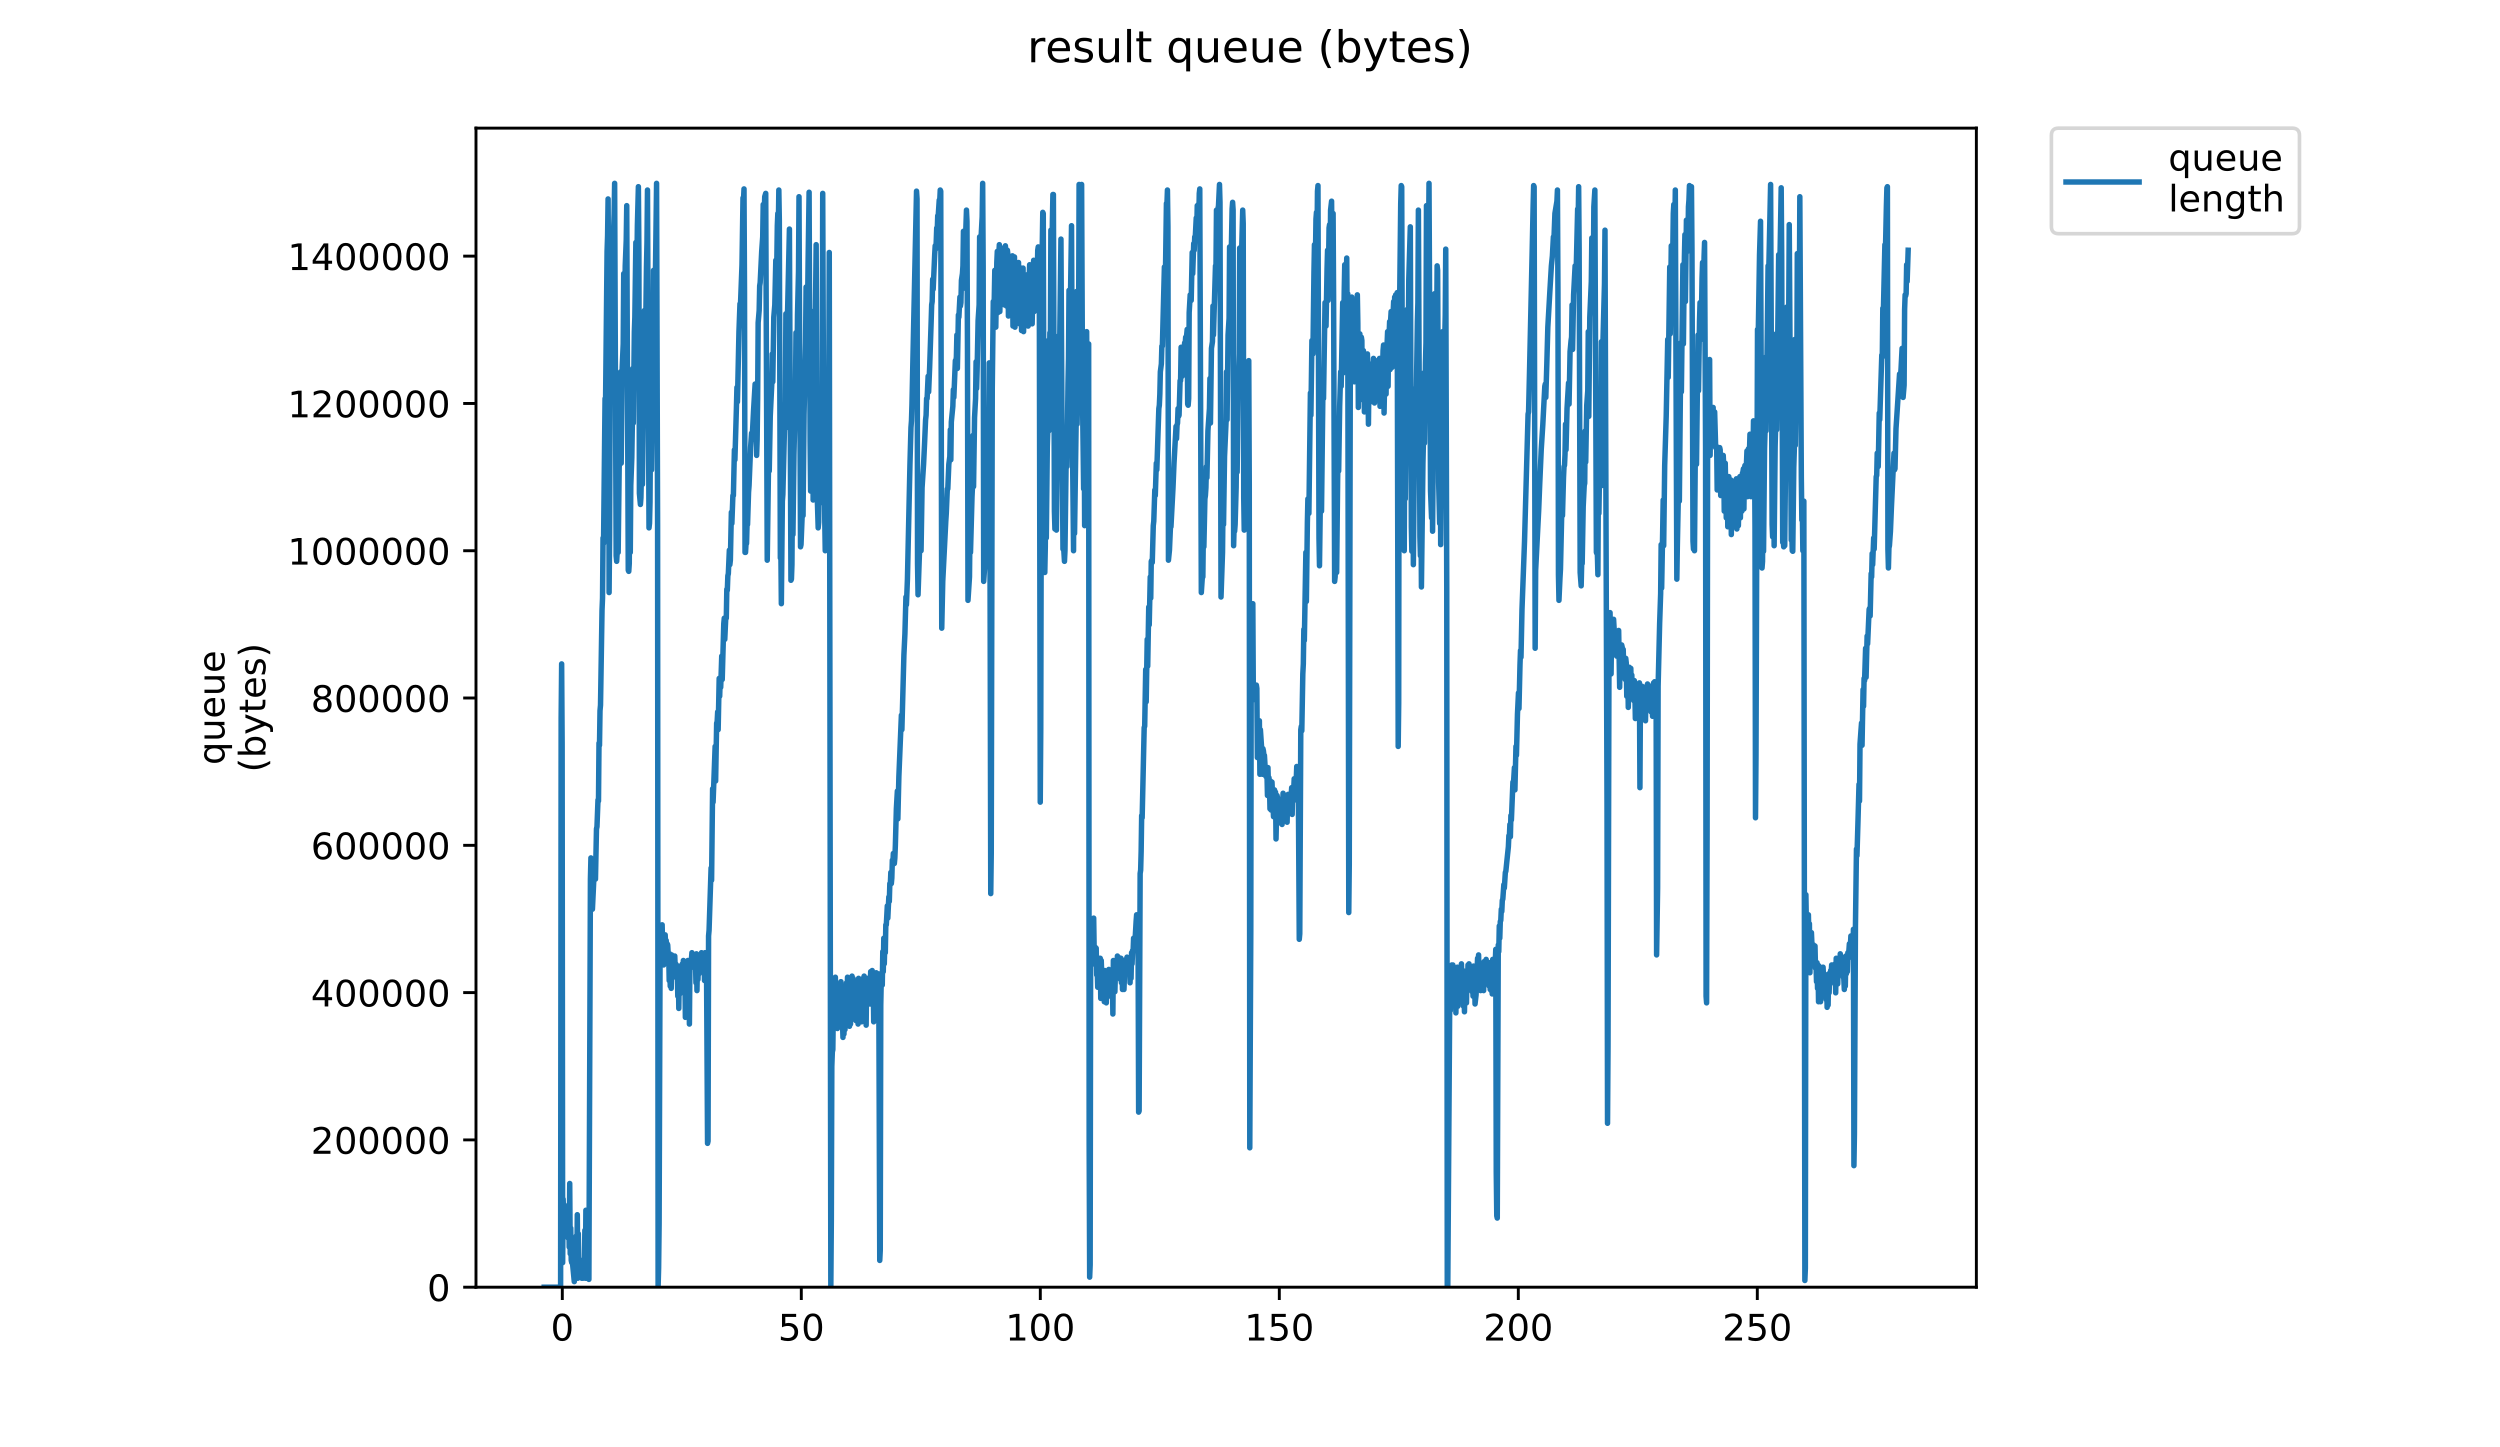 <?xml version="1.0" encoding="utf-8" standalone="no"?>
<!DOCTYPE svg PUBLIC "-//W3C//DTD SVG 1.1//EN"
  "http://www.w3.org/Graphics/SVG/1.1/DTD/svg11.dtd">
<!-- Created with matplotlib (https://matplotlib.org/) -->
<svg height="396pt" version="1.1" viewBox="0 0 684 396" width="684pt" xmlns="http://www.w3.org/2000/svg" xmlns:xlink="http://www.w3.org/1999/xlink">
 <defs>
  <style type="text/css">
*{stroke-linecap:butt;stroke-linejoin:round;}
  </style>
 </defs>
 <g id="figure_1">
  <g id="patch_1">
   <path d="M 0 396 
L 684 396 
L 684 0 
L 0 0 
z
" style="fill:#ffffff;"/>
  </g>
  <g id="axes_1">
   <g id="patch_2">
    <path d="M 130.23 352.174 
L 540.734 352.174 
L 540.734 35.062 
L 130.23 35.062 
z
" style="fill:#ffffff;"/>
   </g>
   <g id="matplotlib.axis_1">
    <g id="xtick_1">
     <g id="line2d_1">
      <defs>
       <path d="M 0 0 
L 0 3.5 
" id="m0d62c752bd" style="stroke:#000000;stroke-width:0.8;"/>
      </defs>
      <g>
       <use style="stroke:#000000;stroke-width:0.8;" x="153.847" xlink:href="#m0d62c752bd" y="352.174"/>
      </g>
     </g>
     <g id="text_1">
      <!-- 0 -->
      <defs>
       <path d="M 31.781 66.406 
Q 24.172 66.406 20.328 58.906 
Q 16.5 51.422 16.5 36.375 
Q 16.5 21.391 20.328 13.891 
Q 24.172 6.391 31.781 6.391 
Q 39.453 6.391 43.281 13.891 
Q 47.125 21.391 47.125 36.375 
Q 47.125 51.422 43.281 58.906 
Q 39.453 66.406 31.781 66.406 
z
M 31.781 74.219 
Q 44.047 74.219 50.516 64.516 
Q 56.984 54.828 56.984 36.375 
Q 56.984 17.969 50.516 8.266 
Q 44.047 -1.422 31.781 -1.422 
Q 19.531 -1.422 13.062 8.266 
Q 6.594 17.969 6.594 36.375 
Q 6.594 54.828 13.062 64.516 
Q 19.531 74.219 31.781 74.219 
z
" id="DejaVuSans-48"/>
      </defs>
      <g transform="translate(150.665 366.773)scale(0.1 -0.1)">
       <use xlink:href="#DejaVuSans-48"/>
      </g>
     </g>
    </g>
    <g id="xtick_2">
     <g id="line2d_2">
      <g>
       <use style="stroke:#000000;stroke-width:0.8;" x="219.237" xlink:href="#m0d62c752bd" y="352.174"/>
      </g>
     </g>
     <g id="text_2">
      <!-- 50 -->
      <defs>
       <path d="M 10.797 72.906 
L 49.516 72.906 
L 49.516 64.594 
L 19.828 64.594 
L 19.828 46.734 
Q 21.969 47.469 24.109 47.828 
Q 26.266 48.188 28.422 48.188 
Q 40.625 48.188 47.75 41.5 
Q 54.891 34.812 54.891 23.391 
Q 54.891 11.625 47.562 5.094 
Q 40.234 -1.422 26.906 -1.422 
Q 22.312 -1.422 17.547 -0.641 
Q 12.797 0.141 7.719 1.703 
L 7.719 11.625 
Q 12.109 9.234 16.797 8.062 
Q 21.484 6.891 26.703 6.891 
Q 35.156 6.891 40.078 11.328 
Q 45.016 15.766 45.016 23.391 
Q 45.016 31 40.078 35.438 
Q 35.156 39.891 26.703 39.891 
Q 22.75 39.891 18.812 39.016 
Q 14.891 38.141 10.797 36.281 
z
" id="DejaVuSans-53"/>
      </defs>
      <g transform="translate(212.875 366.773)scale(0.1 -0.1)">
       <use xlink:href="#DejaVuSans-53"/>
       <use x="63.623" xlink:href="#DejaVuSans-48"/>
      </g>
     </g>
    </g>
    <g id="xtick_3">
     <g id="line2d_3">
      <g>
       <use style="stroke:#000000;stroke-width:0.8;" x="284.628" xlink:href="#m0d62c752bd" y="352.174"/>
      </g>
     </g>
     <g id="text_3">
      <!-- 100 -->
      <defs>
       <path d="M 12.406 8.297 
L 28.516 8.297 
L 28.516 63.922 
L 10.984 60.406 
L 10.984 69.391 
L 28.422 72.906 
L 38.281 72.906 
L 38.281 8.297 
L 54.391 8.297 
L 54.391 0 
L 12.406 0 
z
" id="DejaVuSans-49"/>
      </defs>
      <g transform="translate(275.084 366.773)scale(0.1 -0.1)">
       <use xlink:href="#DejaVuSans-49"/>
       <use x="63.623" xlink:href="#DejaVuSans-48"/>
       <use x="127.246" xlink:href="#DejaVuSans-48"/>
      </g>
     </g>
    </g>
    <g id="xtick_4">
     <g id="line2d_4">
      <g>
       <use style="stroke:#000000;stroke-width:0.8;" x="350.019" xlink:href="#m0d62c752bd" y="352.174"/>
      </g>
     </g>
     <g id="text_4">
      <!-- 150 -->
      <g transform="translate(340.475 366.773)scale(0.1 -0.1)">
       <use xlink:href="#DejaVuSans-49"/>
       <use x="63.623" xlink:href="#DejaVuSans-53"/>
       <use x="127.246" xlink:href="#DejaVuSans-48"/>
      </g>
     </g>
    </g>
    <g id="xtick_5">
     <g id="line2d_5">
      <g>
       <use style="stroke:#000000;stroke-width:0.8;" x="415.409" xlink:href="#m0d62c752bd" y="352.174"/>
      </g>
     </g>
     <g id="text_5">
      <!-- 200 -->
      <defs>
       <path d="M 19.188 8.297 
L 53.609 8.297 
L 53.609 0 
L 7.328 0 
L 7.328 8.297 
Q 12.938 14.109 22.625 23.891 
Q 32.328 33.688 34.812 36.531 
Q 39.547 41.844 41.422 45.531 
Q 43.312 49.219 43.312 52.781 
Q 43.312 58.594 39.234 62.25 
Q 35.156 65.922 28.609 65.922 
Q 23.969 65.922 18.812 64.312 
Q 13.672 62.703 7.812 59.422 
L 7.812 69.391 
Q 13.766 71.781 18.938 73 
Q 24.125 74.219 28.422 74.219 
Q 39.75 74.219 46.484 68.547 
Q 53.219 62.891 53.219 53.422 
Q 53.219 48.922 51.531 44.891 
Q 49.859 40.875 45.406 35.406 
Q 44.188 33.984 37.641 27.219 
Q 31.109 20.453 19.188 8.297 
z
" id="DejaVuSans-50"/>
      </defs>
      <g transform="translate(405.865 366.773)scale(0.1 -0.1)">
       <use xlink:href="#DejaVuSans-50"/>
       <use x="63.623" xlink:href="#DejaVuSans-48"/>
       <use x="127.246" xlink:href="#DejaVuSans-48"/>
      </g>
     </g>
    </g>
    <g id="xtick_6">
     <g id="line2d_6">
      <g>
       <use style="stroke:#000000;stroke-width:0.8;" x="480.8" xlink:href="#m0d62c752bd" y="352.174"/>
      </g>
     </g>
     <g id="text_6">
      <!-- 250 -->
      <g transform="translate(471.256 366.773)scale(0.1 -0.1)">
       <use xlink:href="#DejaVuSans-50"/>
       <use x="63.623" xlink:href="#DejaVuSans-53"/>
       <use x="127.246" xlink:href="#DejaVuSans-48"/>
      </g>
     </g>
    </g>
   </g>
   <g id="matplotlib.axis_2">
    <g id="ytick_1">
     <g id="line2d_7">
      <defs>
       <path d="M 0 0 
L -3.5 0 
" id="mf5c0eb87db" style="stroke:#000000;stroke-width:0.8;"/>
      </defs>
      <g>
       <use style="stroke:#000000;stroke-width:0.8;" x="130.23" xlink:href="#mf5c0eb87db" y="352.174"/>
      </g>
     </g>
     <g id="text_7">
      <!-- 0 -->
      <g transform="translate(116.868 355.973)scale(0.1 -0.1)">
       <use xlink:href="#DejaVuSans-48"/>
      </g>
     </g>
    </g>
    <g id="ytick_2">
     <g id="line2d_8">
      <g>
       <use style="stroke:#000000;stroke-width:0.8;" x="130.23" xlink:href="#mf5c0eb87db" y="311.875"/>
      </g>
     </g>
     <g id="text_8">
      <!-- 200000 -->
      <g transform="translate(85.055 315.675)scale(0.1 -0.1)">
       <use xlink:href="#DejaVuSans-50"/>
       <use x="63.623" xlink:href="#DejaVuSans-48"/>
       <use x="127.246" xlink:href="#DejaVuSans-48"/>
       <use x="190.869" xlink:href="#DejaVuSans-48"/>
       <use x="254.492" xlink:href="#DejaVuSans-48"/>
       <use x="318.115" xlink:href="#DejaVuSans-48"/>
      </g>
     </g>
    </g>
    <g id="ytick_3">
     <g id="line2d_9">
      <g>
       <use style="stroke:#000000;stroke-width:0.8;" x="130.23" xlink:href="#mf5c0eb87db" y="271.577"/>
      </g>
     </g>
     <g id="text_9">
      <!-- 400000 -->
      <defs>
       <path d="M 37.797 64.312 
L 12.891 25.391 
L 37.797 25.391 
z
M 35.203 72.906 
L 47.609 72.906 
L 47.609 25.391 
L 58.016 25.391 
L 58.016 17.188 
L 47.609 17.188 
L 47.609 0 
L 37.797 0 
L 37.797 17.188 
L 4.891 17.188 
L 4.891 26.703 
z
" id="DejaVuSans-52"/>
      </defs>
      <g transform="translate(85.055 275.376)scale(0.1 -0.1)">
       <use xlink:href="#DejaVuSans-52"/>
       <use x="63.623" xlink:href="#DejaVuSans-48"/>
       <use x="127.246" xlink:href="#DejaVuSans-48"/>
       <use x="190.869" xlink:href="#DejaVuSans-48"/>
       <use x="254.492" xlink:href="#DejaVuSans-48"/>
       <use x="318.115" xlink:href="#DejaVuSans-48"/>
      </g>
     </g>
    </g>
    <g id="ytick_4">
     <g id="line2d_10">
      <g>
       <use style="stroke:#000000;stroke-width:0.8;" x="130.23" xlink:href="#mf5c0eb87db" y="231.278"/>
      </g>
     </g>
     <g id="text_10">
      <!-- 600000 -->
      <defs>
       <path d="M 33.016 40.375 
Q 26.375 40.375 22.484 35.828 
Q 18.609 31.297 18.609 23.391 
Q 18.609 15.531 22.484 10.953 
Q 26.375 6.391 33.016 6.391 
Q 39.656 6.391 43.531 10.953 
Q 47.406 15.531 47.406 23.391 
Q 47.406 31.297 43.531 35.828 
Q 39.656 40.375 33.016 40.375 
z
M 52.594 71.297 
L 52.594 62.312 
Q 48.875 64.062 45.094 64.984 
Q 41.312 65.922 37.594 65.922 
Q 27.828 65.922 22.672 59.328 
Q 17.531 52.734 16.797 39.406 
Q 19.672 43.656 24.016 45.922 
Q 28.375 48.188 33.594 48.188 
Q 44.578 48.188 50.953 41.516 
Q 57.328 34.859 57.328 23.391 
Q 57.328 12.156 50.688 5.359 
Q 44.047 -1.422 33.016 -1.422 
Q 20.359 -1.422 13.672 8.266 
Q 6.984 17.969 6.984 36.375 
Q 6.984 53.656 15.188 63.938 
Q 23.391 74.219 37.203 74.219 
Q 40.922 74.219 44.703 73.484 
Q 48.484 72.75 52.594 71.297 
z
" id="DejaVuSans-54"/>
      </defs>
      <g transform="translate(85.055 235.077)scale(0.1 -0.1)">
       <use xlink:href="#DejaVuSans-54"/>
       <use x="63.623" xlink:href="#DejaVuSans-48"/>
       <use x="127.246" xlink:href="#DejaVuSans-48"/>
       <use x="190.869" xlink:href="#DejaVuSans-48"/>
       <use x="254.492" xlink:href="#DejaVuSans-48"/>
       <use x="318.115" xlink:href="#DejaVuSans-48"/>
      </g>
     </g>
    </g>
    <g id="ytick_5">
     <g id="line2d_11">
      <g>
       <use style="stroke:#000000;stroke-width:0.8;" x="130.23" xlink:href="#mf5c0eb87db" y="190.979"/>
      </g>
     </g>
     <g id="text_11">
      <!-- 800000 -->
      <defs>
       <path d="M 31.781 34.625 
Q 24.75 34.625 20.719 30.859 
Q 16.703 27.094 16.703 20.516 
Q 16.703 13.922 20.719 10.156 
Q 24.75 6.391 31.781 6.391 
Q 38.812 6.391 42.859 10.172 
Q 46.922 13.969 46.922 20.516 
Q 46.922 27.094 42.891 30.859 
Q 38.875 34.625 31.781 34.625 
z
M 21.922 38.812 
Q 15.578 40.375 12.031 44.719 
Q 8.5 49.078 8.5 55.328 
Q 8.5 64.062 14.719 69.141 
Q 20.953 74.219 31.781 74.219 
Q 42.672 74.219 48.875 69.141 
Q 55.078 64.062 55.078 55.328 
Q 55.078 49.078 51.531 44.719 
Q 48 40.375 41.703 38.812 
Q 48.828 37.156 52.797 32.312 
Q 56.781 27.484 56.781 20.516 
Q 56.781 9.906 50.312 4.234 
Q 43.844 -1.422 31.781 -1.422 
Q 19.734 -1.422 13.25 4.234 
Q 6.781 9.906 6.781 20.516 
Q 6.781 27.484 10.781 32.312 
Q 14.797 37.156 21.922 38.812 
z
M 18.312 54.391 
Q 18.312 48.734 21.844 45.562 
Q 25.391 42.391 31.781 42.391 
Q 38.141 42.391 41.719 45.562 
Q 45.312 48.734 45.312 54.391 
Q 45.312 60.062 41.719 63.234 
Q 38.141 66.406 31.781 66.406 
Q 25.391 66.406 21.844 63.234 
Q 18.312 60.062 18.312 54.391 
z
" id="DejaVuSans-56"/>
      </defs>
      <g transform="translate(85.055 194.778)scale(0.1 -0.1)">
       <use xlink:href="#DejaVuSans-56"/>
       <use x="63.623" xlink:href="#DejaVuSans-48"/>
       <use x="127.246" xlink:href="#DejaVuSans-48"/>
       <use x="190.869" xlink:href="#DejaVuSans-48"/>
       <use x="254.492" xlink:href="#DejaVuSans-48"/>
       <use x="318.115" xlink:href="#DejaVuSans-48"/>
      </g>
     </g>
    </g>
    <g id="ytick_6">
     <g id="line2d_12">
      <g>
       <use style="stroke:#000000;stroke-width:0.8;" x="130.23" xlink:href="#mf5c0eb87db" y="150.68"/>
      </g>
     </g>
     <g id="text_12">
      <!-- 1000000 -->
      <g transform="translate(78.693 154.48)scale(0.1 -0.1)">
       <use xlink:href="#DejaVuSans-49"/>
       <use x="63.623" xlink:href="#DejaVuSans-48"/>
       <use x="127.246" xlink:href="#DejaVuSans-48"/>
       <use x="190.869" xlink:href="#DejaVuSans-48"/>
       <use x="254.492" xlink:href="#DejaVuSans-48"/>
       <use x="318.115" xlink:href="#DejaVuSans-48"/>
       <use x="381.738" xlink:href="#DejaVuSans-48"/>
      </g>
     </g>
    </g>
    <g id="ytick_7">
     <g id="line2d_13">
      <g>
       <use style="stroke:#000000;stroke-width:0.8;" x="130.23" xlink:href="#mf5c0eb87db" y="110.382"/>
      </g>
     </g>
     <g id="text_13">
      <!-- 1200000 -->
      <g transform="translate(78.693 114.181)scale(0.1 -0.1)">
       <use xlink:href="#DejaVuSans-49"/>
       <use x="63.623" xlink:href="#DejaVuSans-50"/>
       <use x="127.246" xlink:href="#DejaVuSans-48"/>
       <use x="190.869" xlink:href="#DejaVuSans-48"/>
       <use x="254.492" xlink:href="#DejaVuSans-48"/>
       <use x="318.115" xlink:href="#DejaVuSans-48"/>
       <use x="381.738" xlink:href="#DejaVuSans-48"/>
      </g>
     </g>
    </g>
    <g id="ytick_8">
     <g id="line2d_14">
      <g>
       <use style="stroke:#000000;stroke-width:0.8;" x="130.23" xlink:href="#mf5c0eb87db" y="70.083"/>
      </g>
     </g>
     <g id="text_14">
      <!-- 1400000 -->
      <g transform="translate(78.693 73.882)scale(0.1 -0.1)">
       <use xlink:href="#DejaVuSans-49"/>
       <use x="63.623" xlink:href="#DejaVuSans-52"/>
       <use x="127.246" xlink:href="#DejaVuSans-48"/>
       <use x="190.869" xlink:href="#DejaVuSans-48"/>
       <use x="254.492" xlink:href="#DejaVuSans-48"/>
       <use x="318.115" xlink:href="#DejaVuSans-48"/>
       <use x="381.738" xlink:href="#DejaVuSans-48"/>
      </g>
     </g>
    </g>
    <g id="text_15">
     <!-- queue -->
     <defs>
      <path d="M 14.797 27.297 
Q 14.797 17.391 18.875 11.75 
Q 22.953 6.109 30.078 6.109 
Q 37.203 6.109 41.297 11.75 
Q 45.406 17.391 45.406 27.297 
Q 45.406 37.203 41.297 42.844 
Q 37.203 48.484 30.078 48.484 
Q 22.953 48.484 18.875 42.844 
Q 14.797 37.203 14.797 27.297 
z
M 45.406 8.203 
Q 42.578 3.328 38.25 0.953 
Q 33.938 -1.422 27.875 -1.422 
Q 17.969 -1.422 11.734 6.484 
Q 5.516 14.406 5.516 27.297 
Q 5.516 40.188 11.734 48.094 
Q 17.969 56 27.875 56 
Q 33.938 56 38.25 53.625 
Q 42.578 51.266 45.406 46.391 
L 45.406 54.688 
L 54.391 54.688 
L 54.391 -20.797 
L 45.406 -20.797 
z
" id="DejaVuSans-113"/>
      <path d="M 8.5 21.578 
L 8.5 54.688 
L 17.484 54.688 
L 17.484 21.922 
Q 17.484 14.156 20.5 10.266 
Q 23.531 6.391 29.594 6.391 
Q 36.859 6.391 41.078 11.031 
Q 45.312 15.672 45.312 23.688 
L 45.312 54.688 
L 54.297 54.688 
L 54.297 0 
L 45.312 0 
L 45.312 8.406 
Q 42.047 3.422 37.719 1 
Q 33.406 -1.422 27.688 -1.422 
Q 18.266 -1.422 13.375 4.438 
Q 8.5 10.297 8.5 21.578 
z
M 31.109 56 
z
" id="DejaVuSans-117"/>
      <path d="M 56.203 29.594 
L 56.203 25.203 
L 14.891 25.203 
Q 15.484 15.922 20.484 11.062 
Q 25.484 6.203 34.422 6.203 
Q 39.594 6.203 44.453 7.469 
Q 49.312 8.734 54.109 11.281 
L 54.109 2.781 
Q 49.266 0.734 44.188 -0.344 
Q 39.109 -1.422 33.891 -1.422 
Q 20.797 -1.422 13.156 6.188 
Q 5.516 13.812 5.516 26.812 
Q 5.516 40.234 12.766 48.109 
Q 20.016 56 32.328 56 
Q 43.359 56 49.781 48.891 
Q 56.203 41.797 56.203 29.594 
z
M 47.219 32.234 
Q 47.125 39.594 43.094 43.984 
Q 39.062 48.391 32.422 48.391 
Q 24.906 48.391 20.391 44.141 
Q 15.875 39.891 15.188 32.172 
z
" id="DejaVuSans-101"/>
     </defs>
     <g transform="translate(61.415 209.283)rotate(-90)scale(0.1 -0.1)">
      <use xlink:href="#DejaVuSans-113"/>
      <use x="63.477" xlink:href="#DejaVuSans-117"/>
      <use x="126.855" xlink:href="#DejaVuSans-101"/>
      <use x="188.379" xlink:href="#DejaVuSans-117"/>
      <use x="251.758" xlink:href="#DejaVuSans-101"/>
     </g>
     <!-- (bytes) -->
     <defs>
      <path d="M 31 75.875 
Q 24.469 64.656 21.281 53.656 
Q 18.109 42.672 18.109 31.391 
Q 18.109 20.125 21.312 9.062 
Q 24.516 -2 31 -13.188 
L 23.188 -13.188 
Q 15.875 -1.703 12.234 9.375 
Q 8.594 20.453 8.594 31.391 
Q 8.594 42.281 12.203 53.312 
Q 15.828 64.359 23.188 75.875 
z
" id="DejaVuSans-40"/>
      <path d="M 48.688 27.297 
Q 48.688 37.203 44.609 42.844 
Q 40.531 48.484 33.406 48.484 
Q 26.266 48.484 22.188 42.844 
Q 18.109 37.203 18.109 27.297 
Q 18.109 17.391 22.188 11.75 
Q 26.266 6.109 33.406 6.109 
Q 40.531 6.109 44.609 11.75 
Q 48.688 17.391 48.688 27.297 
z
M 18.109 46.391 
Q 20.953 51.266 25.266 53.625 
Q 29.594 56 35.594 56 
Q 45.562 56 51.781 48.094 
Q 58.016 40.188 58.016 27.297 
Q 58.016 14.406 51.781 6.484 
Q 45.562 -1.422 35.594 -1.422 
Q 29.594 -1.422 25.266 0.953 
Q 20.953 3.328 18.109 8.203 
L 18.109 0 
L 9.078 0 
L 9.078 75.984 
L 18.109 75.984 
z
" id="DejaVuSans-98"/>
      <path d="M 32.172 -5.078 
Q 28.375 -14.844 24.75 -17.812 
Q 21.141 -20.797 15.094 -20.797 
L 7.906 -20.797 
L 7.906 -13.281 
L 13.188 -13.281 
Q 16.891 -13.281 18.938 -11.516 
Q 21 -9.766 23.484 -3.219 
L 25.094 0.875 
L 2.984 54.688 
L 12.5 54.688 
L 29.594 11.922 
L 46.688 54.688 
L 56.203 54.688 
z
" id="DejaVuSans-121"/>
      <path d="M 18.312 70.219 
L 18.312 54.688 
L 36.812 54.688 
L 36.812 47.703 
L 18.312 47.703 
L 18.312 18.016 
Q 18.312 11.328 20.141 9.422 
Q 21.969 7.516 27.594 7.516 
L 36.812 7.516 
L 36.812 0 
L 27.594 0 
Q 17.188 0 13.234 3.875 
Q 9.281 7.766 9.281 18.016 
L 9.281 47.703 
L 2.688 47.703 
L 2.688 54.688 
L 9.281 54.688 
L 9.281 70.219 
z
" id="DejaVuSans-116"/>
      <path d="M 44.281 53.078 
L 44.281 44.578 
Q 40.484 46.531 36.375 47.5 
Q 32.281 48.484 27.875 48.484 
Q 21.188 48.484 17.844 46.438 
Q 14.5 44.391 14.5 40.281 
Q 14.5 37.156 16.891 35.375 
Q 19.281 33.594 26.516 31.984 
L 29.594 31.297 
Q 39.156 29.25 43.188 25.516 
Q 47.219 21.781 47.219 15.094 
Q 47.219 7.469 41.188 3.016 
Q 35.156 -1.422 24.609 -1.422 
Q 20.219 -1.422 15.453 -0.562 
Q 10.688 0.297 5.422 2 
L 5.422 11.281 
Q 10.406 8.688 15.234 7.391 
Q 20.062 6.109 24.812 6.109 
Q 31.156 6.109 34.562 8.281 
Q 37.984 10.453 37.984 14.406 
Q 37.984 18.062 35.516 20.016 
Q 33.062 21.969 24.703 23.781 
L 21.578 24.516 
Q 13.234 26.266 9.516 29.906 
Q 5.812 33.547 5.812 39.891 
Q 5.812 47.609 11.281 51.797 
Q 16.75 56 26.812 56 
Q 31.781 56 36.172 55.266 
Q 40.578 54.547 44.281 53.078 
z
" id="DejaVuSans-115"/>
      <path d="M 8.016 75.875 
L 15.828 75.875 
Q 23.141 64.359 26.781 53.312 
Q 30.422 42.281 30.422 31.391 
Q 30.422 20.453 26.781 9.375 
Q 23.141 -1.703 15.828 -13.188 
L 8.016 -13.188 
Q 14.5 -2 17.703 9.062 
Q 20.906 20.125 20.906 31.391 
Q 20.906 42.672 17.703 53.656 
Q 14.5 64.656 8.016 75.875 
z
" id="DejaVuSans-41"/>
     </defs>
     <g transform="translate(72.613 211.295)rotate(-90)scale(0.1 -0.1)">
      <use xlink:href="#DejaVuSans-40"/>
      <use x="39.014" xlink:href="#DejaVuSans-98"/>
      <use x="102.49" xlink:href="#DejaVuSans-121"/>
      <use x="161.67" xlink:href="#DejaVuSans-116"/>
      <use x="200.879" xlink:href="#DejaVuSans-101"/>
      <use x="262.402" xlink:href="#DejaVuSans-115"/>
      <use x="314.502" xlink:href="#DejaVuSans-41"/>
     </g>
    </g>
   </g>
   <g id="line2d_15">
    <path clip-path="url(#pa74cc854c9)" d="M 148.889 352.174 
L 153.382 352.174 
L 153.527 196.593 
L 153.665 181.645 
L 153.802 203.609 
L 153.94 345.463 
L 154.077 328.074 
L 154.215 332.955 
L 154.353 331.125 
L 154.491 331.125 
L 154.77 332.345 
L 155.046 336.311 
L 155.185 336.616 
L 155.323 336.616 
L 155.46 338.751 
L 155.599 329.6 
L 155.738 341.192 
L 155.876 323.803 
L 156.014 343.022 
L 156.152 336.006 
L 156.29 344.853 
L 156.429 345.463 
L 156.568 344.853 
L 157.122 350.649 
L 157.536 346.378 
L 157.674 338.144 
L 157.811 347.903 
L 157.95 332.345 
L 158.088 349.734 
L 158.225 337.531 
L 158.363 349.429 
L 158.501 344.548 
L 158.64 346.988 
L 158.777 346.683 
L 158.915 347.293 
L 159.052 349.429 
L 159.19 349.734 
L 159.328 348.818 
L 159.466 349.734 
L 159.741 346.073 
L 159.88 345.768 
L 160.017 336.616 
L 160.156 349.734 
L 160.294 331.125 
L 160.432 349.734 
L 160.571 339.057 
L 160.709 346.988 
L 160.847 346.683 
L 160.985 347.598 
L 161.124 350.039 
L 161.537 240.522 
L 161.675 234.725 
L 161.813 237.471 
L 161.951 236.861 
L 162.088 248.758 
L 162.642 236.861 
L 162.781 235.641 
L 162.92 240.522 
L 163.195 226.794 
L 163.333 226.184 
L 163.609 218.862 
L 163.747 219.167 
L 163.885 203.304 
L 164.023 203.914 
L 164.161 194.457 
L 164.299 192.932 
L 164.713 167.002 
L 164.85 163.646 
L 164.989 147.173 
L 165.127 148.698 
L 165.541 109.04 
L 165.679 109.955 
L 166.094 68.772 
L 166.233 64.501 
L 166.371 54.434 
L 166.51 76.703 
L 166.648 162.121 
L 166.786 146.563 
L 166.924 106.294 
L 167.063 106.905 
L 167.339 78.229 
L 167.477 91.651 
L 167.752 67.247 
L 168.027 58.4 
L 168.165 50.163 
L 168.579 152.054 
L 168.717 153.579 
L 168.855 151.138 
L 168.993 131.615 
L 169.131 151.138 
L 169.407 127.954 
L 169.682 121.853 
L 169.82 101.718 
L 169.958 126.734 
L 170.234 100.498 
L 170.51 94.092 
L 170.648 74.873 
L 170.785 100.498 
L 171.061 72.738 
L 171.336 65.721 
L 171.475 56.264 
L 171.891 156.019 
L 172.03 156.325 
L 172.169 154.189 
L 172.306 133.445 
L 172.445 151.138 
L 172.584 132.835 
L 172.862 125.208 
L 173 116.667 
L 173.139 100.803 
L 173.278 115.751 
L 173.555 90.736 
L 173.693 86.77 
L 173.971 66.331 
L 174.11 84.33 
L 174.386 61.755 
L 174.662 51.078 
L 174.801 69.382 
L 174.939 134.97 
L 175.215 138.021 
L 175.353 136.19 
L 175.63 122.768 
L 175.767 132.53 
L 176.044 108.125 
L 176.182 101.718 
L 176.319 84.94 
L 176.459 85.245 
L 176.597 94.702 
L 176.874 73.043 
L 177.013 66.331 
L 177.151 51.993 
L 177.566 144.427 
L 177.705 143.207 
L 177.842 137.411 
L 177.98 116.361 
L 178.119 127.954 
L 178.257 128.564 
L 178.532 105.989 
L 178.671 100.498 
L 178.81 73.958 
L 178.948 91.651 
L 179.086 91.346 
L 179.363 71.822 
L 179.638 50.163 
L 179.918 143.817 
L 180.057 352.174 
L 180.197 346.988 
L 180.335 334.786 
L 180.611 256.385 
L 180.749 258.215 
L 180.887 253.334 
L 181.025 259.738 
L 181.163 253.029 
L 181.302 259.13 
L 181.44 258.215 
L 181.578 264.011 
L 181.716 256.08 
L 181.853 258.215 
L 181.992 255.775 
L 182.13 259.13 
L 182.268 257.3 
L 182.406 259.13 
L 182.544 258.215 
L 182.681 258.52 
L 182.819 260.961 
L 182.957 260.961 
L 183.094 268.282 
L 183.232 260.961 
L 183.372 269.808 
L 183.51 262.791 
L 183.649 270.418 
L 183.787 261.266 
L 183.925 267.062 
L 184.062 262.486 
L 184.338 266.757 
L 184.476 265.842 
L 184.616 261.571 
L 184.753 265.232 
L 184.892 263.706 
L 185.168 267.672 
L 185.306 265.537 
L 185.444 272.553 
L 185.582 264.316 
L 185.719 275.909 
L 185.859 264.927 
L 185.997 271.943 
L 186.136 265.537 
L 186.274 270.113 
L 186.413 265.537 
L 186.551 268.892 
L 186.689 263.706 
L 186.826 267.672 
L 186.964 262.791 
L 187.102 266.452 
L 187.24 265.537 
L 187.379 265.842 
L 187.516 278.349 
L 187.654 267.367 
L 187.792 271.028 
L 187.93 264.316 
L 188.068 270.723 
L 188.205 262.791 
L 188.343 270.723 
L 188.481 262.791 
L 188.62 280.18 
L 188.758 264.316 
L 188.895 264.621 
L 189.171 262.486 
L 189.308 260.656 
L 189.721 261.571 
L 189.859 263.096 
L 189.997 261.876 
L 190.135 264.927 
L 190.272 262.791 
L 190.411 268.892 
L 190.549 260.961 
L 190.687 271.028 
L 190.825 263.096 
L 190.963 267.977 
L 191.102 263.096 
L 191.24 266.452 
L 191.379 262.181 
L 191.516 262.486 
L 191.654 261.876 
L 191.791 263.096 
L 191.929 260.656 
L 192.066 260.961 
L 192.203 260.961 
L 192.34 263.401 
L 192.617 261.571 
L 192.755 268.282 
L 192.893 260.656 
L 193.031 266.757 
L 193.17 262.486 
L 193.308 265.842 
L 193.585 312.821 
L 193.725 312.211 
L 193.863 256.08 
L 194.001 254.554 
L 194.552 237.471 
L 194.69 240.827 
L 194.966 215.812 
L 195.104 219.472 
L 195.658 204.219 
L 195.796 213.676 
L 196.074 197.813 
L 196.212 197.508 
L 196.351 194.762 
L 196.489 199.643 
L 196.767 185.61 
L 196.906 190.491 
L 197.045 185.916 
L 197.184 188.051 
L 197.462 179.509 
L 197.601 185.916 
L 198.02 170.662 
L 198.16 169.137 
L 198.298 174.933 
L 198.576 168.832 
L 198.714 169.137 
L 198.856 161.206 
L 198.995 161.511 
L 199.136 157.545 
L 199.274 156.935 
L 199.55 150.528 
L 199.689 154.494 
L 199.827 153.272 
L 200.102 140.156 
L 200.241 143.207 
L 200.516 135.58 
L 200.655 135.58 
L 200.932 123.073 
L 201.07 125.818 
L 201.485 111.48 
L 201.624 105.989 
L 201.762 109.955 
L 202.177 90.736 
L 202.454 83.11 
L 202.593 83.415 
L 203.007 72.433 
L 203.284 54.129 
L 203.423 54.739 
L 203.561 51.688 
L 203.699 79.754 
L 203.837 151.138 
L 203.974 151.138 
L 204.114 148.698 
L 204.253 148.698 
L 204.391 143.512 
L 204.529 143.512 
L 204.806 134.665 
L 204.944 132.835 
L 205.359 122.463 
L 205.634 118.497 
L 205.772 120.327 
L 206.185 112.091 
L 206.599 105.074 
L 206.737 106.905 
L 206.876 105.989 
L 207.014 124.598 
L 207.153 120.327 
L 207.292 109.04 
L 207.431 88.296 
L 207.707 84.94 
L 207.846 78.229 
L 207.984 77.314 
L 208.398 68.772 
L 208.674 64.806 
L 208.811 55.959 
L 208.95 63.586 
L 209.225 53.821 
L 209.502 52.909 
L 209.915 153.272 
L 210.328 122.768 
L 210.466 128.869 
L 210.742 113.921 
L 211.156 105.074 
L 211.294 96.829 
L 211.432 104.464 
L 211.708 86.77 
L 211.984 83.415 
L 212.259 71.212 
L 212.397 81.889 
L 212.672 61.755 
L 212.81 58.4 
L 212.948 62.366 
L 213.086 51.993 
L 213.224 60.23 
L 213.501 152.664 
L 213.639 149.918 
L 213.777 165.171 
L 214.053 137.088 
L 214.191 135.275 
L 214.743 112.701 
L 214.881 109.955 
L 215.019 85.855 
L 215.157 116.972 
L 215.432 87.381 
L 215.985 62.671 
L 216.399 158.765 
L 216.537 158.46 
L 216.675 154.494 
L 216.813 134.055 
L 216.951 146.257 
L 217.227 124.293 
L 217.643 106.599 
L 217.781 91.033 
L 217.919 113.921 
L 218.194 86.16 
L 218.47 74.263 
L 218.608 53.821 
L 219.022 149.613 
L 219.159 149.003 
L 219.437 141.987 
L 219.576 104.464 
L 219.714 141.071 
L 219.99 113.311 
L 220.404 93.787 
L 220.542 78.534 
L 220.68 106.599 
L 221.093 71.822 
L 221.371 52.595 
L 221.646 120.632 
L 221.784 134.36 
L 222.198 130.089 
L 222.336 85.245 
L 222.474 136.801 
L 222.888 99.888 
L 223.025 92.262 
L 223.301 66.941 
L 223.576 135.275 
L 223.853 144.427 
L 223.991 142.902 
L 224.129 114.836 
L 224.267 137.716 
L 224.404 134.97 
L 224.818 110.26 
L 224.955 106.599 
L 225.094 52.909 
L 225.371 124.293 
L 225.785 150.68 
L 226.06 113.311 
L 226.198 142.292 
L 226.611 115.141 
L 226.749 109.345 
L 226.886 69.077 
L 227.312 352.174 
L 227.45 334.176 
L 227.587 291.772 
L 227.725 287.806 
L 227.864 287.196 
L 228.003 275.604 
L 228.141 278.959 
L 228.279 267.977 
L 228.417 273.163 
L 228.555 267.367 
L 228.693 274.688 
L 228.832 270.723 
L 228.971 271.943 
L 229.109 281.4 
L 229.247 271.638 
L 229.385 279.569 
L 229.525 270.723 
L 229.663 280.79 
L 229.802 270.418 
L 229.94 276.824 
L 230.079 268.587 
L 230.216 275.604 
L 230.355 274.688 
L 230.632 283.84 
L 230.77 276.824 
L 230.908 282.925 
L 231.047 273.773 
L 231.185 281.705 
L 231.323 272.858 
L 231.461 276.214 
L 231.6 268.892 
L 231.738 280.485 
L 231.876 267.367 
L 232.013 275.299 
L 232.151 276.519 
L 232.288 269.808 
L 232.426 280.79 
L 232.564 271.943 
L 232.701 280.18 
L 232.839 268.587 
L 232.977 276.519 
L 233.114 267.062 
L 233.252 271.638 
L 233.39 267.672 
L 233.665 273.468 
L 233.803 271.638 
L 233.941 278.959 
L 234.079 271.333 
L 234.219 279.264 
L 234.358 270.113 
L 234.495 275.909 
L 234.633 268.282 
L 234.77 280.18 
L 234.908 267.672 
L 235.184 272.858 
L 235.321 270.113 
L 235.459 278.959 
L 235.597 270.723 
L 235.736 279.569 
L 235.873 271.333 
L 236.012 277.129 
L 236.15 267.672 
L 236.287 272.553 
L 236.426 267.062 
L 236.563 271.943 
L 236.701 269.197 
L 236.839 270.723 
L 236.977 280.485 
L 237.114 267.977 
L 237.252 274.688 
L 237.39 267.672 
L 237.528 274.078 
L 237.666 267.672 
L 237.803 270.113 
L 237.941 274.688 
L 238.217 265.842 
L 238.493 272.553 
L 238.631 265.537 
L 238.769 274.994 
L 238.906 267.977 
L 239.044 279.569 
L 239.182 266.452 
L 239.319 272.858 
L 239.458 267.367 
L 239.595 272.248 
L 239.733 266.147 
L 239.871 270.723 
L 240.009 271.333 
L 240.146 277.739 
L 240.285 276.214 
L 240.422 266.452 
L 240.699 344.853 
L 240.838 342.107 
L 240.976 274.994 
L 241.114 267.977 
L 241.252 267.062 
L 241.39 269.502 
L 241.528 260.351 
L 241.666 265.842 
L 241.804 256.69 
L 241.942 263.706 
L 242.08 258.215 
L 242.219 260.656 
L 242.356 253.029 
L 242.494 253.029 
L 242.768 247.843 
L 242.905 251.199 
L 243.18 245.403 
L 243.317 246.623 
L 243.455 241.742 
L 243.593 242.047 
L 243.73 238.693 
L 243.867 241.742 
L 244.005 240.217 
L 244.142 235.336 
L 244.279 236.556 
L 244.417 233.505 
L 244.554 234.42 
L 244.693 236.251 
L 244.831 234.725 
L 244.968 231.37 
L 245.243 221.303 
L 245.517 216.422 
L 245.655 224.048 
L 245.931 212.456 
L 246.618 195.678 
L 246.755 199.643 
L 247.307 179.204 
L 247.584 173.408 
L 247.859 163.341 
L 247.997 165.476 
L 248.272 158.46 
L 248.963 127.039 
L 249.24 116.972 
L 249.377 115.141 
L 249.515 110.565 
L 249.929 91.033 
L 250.76 52.298 
L 250.899 54.434 
L 251.037 154.189 
L 251.176 162.731 
L 251.452 154.494 
L 251.864 142.902 
L 252.002 150.68 
L 252.277 133.445 
L 252.691 127.039 
L 252.966 121.242 
L 253.241 114.836 
L 253.379 113.616 
L 253.517 109.04 
L 253.659 109.04 
L 253.934 102.939 
L 254.075 107.21 
L 254.351 100.498 
L 254.764 87.991 
L 254.902 83.415 
L 255.04 82.501 
L 255.178 76.398 
L 255.316 79.144 
L 255.728 69.687 
L 255.866 67.247 
L 256.005 68.162 
L 256.143 66.331 
L 256.282 62.366 
L 256.422 63.281 
L 256.56 59.01 
L 256.698 59.01 
L 256.973 54.739 
L 257.11 55.044 
L 257.248 51.993 
L 257.386 52.298 
L 257.661 171.869 
L 257.937 159.07 
L 258.768 142.597 
L 258.905 140.461 
L 259.183 133.75 
L 259.32 133.75 
L 259.596 127.039 
L 259.87 124.903 
L 260.007 117.582 
L 260.145 125.805 
L 260.282 115.446 
L 260.697 111.175 
L 260.835 106.599 
L 260.972 108.735 
L 261.385 98.668 
L 261.523 98.668 
L 261.662 97.753 
L 261.8 91.651 
L 261.938 100.803 
L 262.215 86.16 
L 262.353 86.77 
L 262.63 81.279 
L 262.768 83.72 
L 262.906 82.805 
L 263.045 76.703 
L 263.322 74.873 
L 263.46 72.738 
L 263.598 63.281 
L 263.735 78.839 
L 264.011 64.196 
L 264.149 65.721 
L 264.425 57.485 
L 264.563 60.535 
L 264.7 95.617 
L 264.839 164.256 
L 265.252 157.85 
L 265.391 144.122 
L 265.529 151.138 
L 265.945 135.885 
L 266.084 132.835 
L 266.223 119.107 
L 266.362 133.14 
L 266.639 114.226 
L 266.916 109.04 
L 267.055 98.973 
L 267.194 106.294 
L 267.332 101.413 
L 267.61 87.686 
L 267.887 83.415 
L 268.026 64.806 
L 268.165 90.126 
L 268.445 64.501 
L 268.72 59.315 
L 268.858 50.163 
L 268.996 73.034 
L 269.134 159.07 
L 269.549 152.969 
L 269.689 155.104 
L 269.827 127.344 
L 269.965 145.952 
L 270.24 124.293 
L 270.516 116.972 
L 270.653 99.278 
L 270.791 117.887 
L 271.068 244.487 
L 271.207 233.505 
L 271.484 106.294 
L 271.76 82.501 
L 271.898 88.906 
L 272.174 73.958 
L 272.312 75.486 
L 272.449 89.516 
L 272.725 71.822 
L 272.862 68.772 
L 273 85.55 
L 273.138 72.433 
L 273.416 66.941 
L 273.554 85.245 
L 273.829 70.602 
L 273.967 67.857 
L 274.243 80.974 
L 274.381 70.297 
L 274.657 68.467 
L 274.795 83.415 
L 275.071 67.247 
L 275.209 68.772 
L 275.347 83.72 
L 275.624 68.467 
L 275.762 69.687 
L 275.902 86.465 
L 276.179 72.433 
L 276.318 70.602 
L 276.593 83.11 
L 276.731 72.738 
L 276.869 71.822 
L 277.007 69.992 
L 277.145 89.211 
L 277.422 72.433 
L 277.56 70.297 
L 277.699 89.516 
L 277.976 76.093 
L 278.114 73.958 
L 278.253 86.77 
L 278.529 74.568 
L 278.667 71.822 
L 278.944 88.601 
L 279.219 75.486 
L 279.356 73.348 
L 279.494 90.431 
L 279.772 75.486 
L 279.91 73.348 
L 280.048 90.736 
L 280.324 75.486 
L 280.463 75.486 
L 280.6 88.906 
L 281.014 75.178 
L 281.294 89.211 
L 281.57 76.703 
L 281.708 72.433 
L 281.846 88.601 
L 282.122 73.653 
L 282.26 73.043 
L 282.399 88.601 
L 282.676 73.043 
L 282.814 71.212 
L 282.952 85.245 
L 283.367 71.517 
L 283.505 75.178 
L 283.644 82.805 
L 283.922 68.467 
L 284.059 67.552 
L 284.198 81.584 
L 284.337 68.772 
L 284.612 219.472 
L 284.751 199.338 
L 285.027 75.753 
L 285.303 58.095 
L 285.441 58.4 
L 285.717 156.019 
L 285.855 156.63 
L 285.993 149.613 
L 286.131 129.784 
L 286.269 147.173 
L 286.546 122.158 
L 286.684 117.582 
L 286.823 93.177 
L 286.964 117.887 
L 287.241 91.041 
L 287.38 95.913 
L 287.519 62.967 
L 287.657 84.025 
L 287.934 60.535 
L 288.072 53.214 
L 288.209 53.214 
L 288.484 139.851 
L 288.622 144.732 
L 288.759 142.292 
L 288.897 120.327 
L 289.036 145.037 
L 289.311 118.497 
L 289.449 113.006 
L 289.587 91.957 
L 289.724 110.87 
L 290.276 65.416 
L 290.551 114.531 
L 290.826 150.223 
L 290.964 149.003 
L 291.239 153.579 
L 291.378 150.68 
L 291.792 118.192 
L 291.93 127.649 
L 292.205 105.074 
L 292.342 98.058 
L 292.48 79.449 
L 292.618 98.973 
L 293.17 61.755 
L 293.445 123.683 
L 293.721 150.68 
L 293.858 113.921 
L 293.997 145.952 
L 294.413 116.972 
L 294.551 79.754 
L 294.688 116.056 
L 295.102 89.516 
L 295.239 50.468 
L 295.378 91.651 
L 295.516 93.787 
L 295.791 75.486 
L 295.929 50.468 
L 296.204 111.48 
L 296.479 133.75 
L 296.617 111.175 
L 296.755 143.817 
L 297.168 119.717 
L 297.305 90.736 
L 297.443 114.531 
L 297.856 94.092 
L 297.993 312.821 
L 298.131 349.429 
L 298.269 346.073 
L 298.407 253.944 
L 298.544 256.385 
L 298.682 251.809 
L 298.819 252.419 
L 298.957 251.504 
L 299.094 252.723 
L 299.232 251.199 
L 299.371 260.351 
L 299.508 260.961 
L 299.646 259.13 
L 299.785 264.011 
L 299.922 259.435 
L 300.06 266.757 
L 300.198 265.232 
L 300.335 270.113 
L 300.474 266.757 
L 300.611 267.367 
L 300.749 262.181 
L 300.888 268.587 
L 301.026 262.181 
L 301.164 273.163 
L 301.302 262.791 
L 301.439 266.757 
L 301.577 265.537 
L 301.715 265.537 
L 301.853 267.977 
L 301.993 265.842 
L 302.132 274.078 
L 302.27 265.537 
L 302.408 273.773 
L 302.545 265.842 
L 302.683 274.383 
L 302.821 267.367 
L 302.958 272.858 
L 303.096 268.587 
L 303.234 268.892 
L 303.371 265.232 
L 303.509 268.892 
L 303.648 267.367 
L 303.786 270.113 
L 303.926 267.367 
L 304.065 267.977 
L 304.203 269.197 
L 304.341 265.842 
L 304.479 277.434 
L 304.618 262.791 
L 304.756 269.502 
L 304.894 264.316 
L 305.032 271.333 
L 305.17 266.452 
L 305.307 267.367 
L 305.445 265.842 
L 305.583 265.842 
L 305.72 261.571 
L 305.858 264.927 
L 305.995 261.876 
L 306.133 264.621 
L 306.271 262.791 
L 306.549 267.977 
L 306.688 262.181 
L 306.826 268.892 
L 306.964 262.791 
L 307.103 270.723 
L 307.242 263.706 
L 307.519 270.723 
L 307.797 262.791 
L 307.935 264.316 
L 308.074 262.486 
L 308.212 264.316 
L 308.351 261.876 
L 308.631 264.621 
L 308.77 262.791 
L 308.907 266.452 
L 309.046 262.791 
L 309.185 268.892 
L 309.322 261.876 
L 309.46 267.672 
L 309.598 260.656 
L 309.736 263.706 
L 309.873 260.046 
L 310.011 260.351 
L 310.149 256.69 
L 310.287 257.3 
L 310.426 256.69 
L 310.564 256.995 
L 310.839 252.114 
L 310.977 250.284 
L 311.116 254.554 
L 311.253 253.639 
L 311.392 263.096 
L 311.53 304.279 
L 311.668 303.974 
L 311.943 238.996 
L 312.082 238.081 
L 312.219 232.895 
L 312.357 223.133 
L 312.495 223.743 
L 313.047 199.033 
L 313.187 198.728 
L 313.462 183.17 
L 313.6 192.017 
L 313.876 174.933 
L 314.014 182.255 
L 314.292 166.087 
L 314.429 170.968 
L 314.706 157.85 
L 314.844 163.646 
L 314.982 153.579 
L 315.12 153.272 
L 315.259 153.884 
L 315.536 143.817 
L 315.675 142.597 
L 315.95 134.055 
L 316.088 135.58 
L 316.365 126.734 
L 316.503 128.564 
L 317.056 111.786 
L 317.194 110.87 
L 317.332 107.82 
L 317.47 101.718 
L 317.747 99.583 
L 317.885 94.702 
L 318.025 94.702 
L 318.578 73.043 
L 318.856 75.486 
L 319.132 55.654 
L 319.272 55.959 
L 319.41 51.993 
L 319.549 62.052 
L 319.686 153.272 
L 319.962 150.528 
L 320.238 144.122 
L 320.376 144.122 
L 320.932 133.445 
L 321.209 126.734 
L 321.762 116.667 
L 321.9 120.022 
L 322.039 116.361 
L 322.178 115.743 
L 322.316 111.786 
L 322.455 113.921 
L 322.594 113.616 
L 322.871 104.159 
L 323.01 104.159 
L 323.151 95.007 
L 323.428 102.939 
L 324.117 93.787 
L 324.255 94.362 
L 324.394 92.262 
L 324.532 92.262 
L 324.67 91.651 
L 324.808 90.126 
L 324.947 110.565 
L 325.084 110.87 
L 325.222 109.04 
L 325.36 85.55 
L 325.635 80.669 
L 325.912 82.195 
L 326.187 69.077 
L 326.325 74.873 
L 326.6 66.636 
L 326.738 68.467 
L 326.876 64.806 
L 327.014 65.111 
L 327.291 59.62 
L 327.429 62.976 
L 327.567 56.256 
L 327.704 56.264 
L 327.843 55.959 
L 327.981 60.23 
L 328.12 52.909 
L 328.258 51.688 
L 328.68 162.121 
L 328.96 157.85 
L 329.1 157.85 
L 329.24 145.342 
L 329.38 149.613 
L 329.66 136.496 
L 329.799 135.58 
L 329.937 133.445 
L 330.075 127.649 
L 330.213 130.699 
L 330.488 117.887 
L 330.902 111.786 
L 331.041 103.547 
L 331.178 115.751 
L 331.453 95.312 
L 331.728 93.482 
L 331.865 83.72 
L 332.003 91.651 
L 332.553 72.738 
L 332.69 73.043 
L 332.827 57.485 
L 332.965 77.619 
L 333.24 57.179 
L 333.377 56.264 
L 333.652 50.468 
L 333.792 55.349 
L 334.07 163.341 
L 334.483 151.138 
L 334.621 137.411 
L 334.759 143.512 
L 335.035 124.903 
L 335.448 115.446 
L 335.586 101.718 
L 335.723 114.836 
L 335.999 91.651 
L 336.275 87.076 
L 336.414 67.552 
L 336.552 85.55 
L 337.104 57.179 
L 337.242 55.349 
L 337.38 57.485 
L 337.519 149.308 
L 337.657 143.817 
L 337.795 145.342 
L 337.932 143.512 
L 338.208 133.445 
L 338.347 120.632 
L 338.484 129.174 
L 338.76 106.905 
L 339.038 96.838 
L 339.177 67.857 
L 339.315 102.634 
L 339.591 73.348 
L 340.004 57.485 
L 340.144 61.145 
L 340.281 136.19 
L 340.419 145.037 
L 340.695 141.987 
L 340.833 138.326 
L 340.971 119.412 
L 341.108 132.227 
L 341.247 126.734 
L 341.522 103.854 
L 341.661 98.668 
L 341.8 132.53 
L 341.939 314.041 
L 342.217 254.554 
L 342.356 167.307 
L 342.495 167.307 
L 342.773 165.171 
L 342.911 190.186 
L 343.048 191.407 
L 343.186 189.576 
L 343.323 189.881 
L 343.461 188.356 
L 343.599 189.576 
L 343.737 187.441 
L 343.875 188.356 
L 344.014 207.27 
L 344.152 199.948 
L 344.29 201.169 
L 344.567 197.203 
L 344.706 211.846 
L 344.844 199.643 
L 345.258 205.745 
L 345.396 211.846 
L 345.534 204.829 
L 345.671 205.439 
L 345.809 206.66 
L 345.946 206.66 
L 346.222 211.236 
L 346.36 212.456 
L 346.498 210.32 
L 346.636 211.236 
L 346.775 217.642 
L 346.913 210.013 
L 347.051 215.201 
L 347.189 212.761 
L 347.327 214.896 
L 347.464 221.303 
L 347.602 213.676 
L 347.74 221.608 
L 347.878 213.981 
L 348.016 213.981 
L 348.43 223.438 
L 348.705 216.117 
L 348.843 218.557 
L 348.98 216.727 
L 349.118 229.539 
L 349.394 217.642 
L 349.532 218.252 
L 349.807 224.963 
L 349.944 218.862 
L 350.082 221.608 
L 350.219 221.913 
L 350.356 221.303 
L 350.494 225.268 
L 350.632 219.777 
L 350.77 225.574 
L 351.048 217.032 
L 351.186 222.828 
L 351.324 220.082 
L 351.462 224.658 
L 351.738 217.947 
L 352.014 219.167 
L 352.153 224.963 
L 352.291 218.557 
L 352.43 217.337 
L 352.569 219.167 
L 352.707 217.947 
L 352.846 220.998 
L 352.985 217.642 
L 353.123 219.777 
L 353.4 215.507 
L 353.538 222.828 
L 353.676 216.117 
L 353.815 219.167 
L 354.091 213.066 
L 354.23 215.201 
L 354.369 213.981 
L 354.508 217.337 
L 354.786 209.71 
L 354.925 210.013 
L 355.063 212.456 
L 355.201 211.846 
L 355.478 256.995 
L 355.617 255.47 
L 355.894 199.643 
L 356.034 198.728 
L 356.173 199.948 
L 356.45 184.39 
L 356.589 181.645 
L 356.728 172.188 
L 356.867 175.238 
L 357.284 151.138 
L 357.422 164.561 
L 357.698 142.902 
L 357.836 136.496 
L 357.973 140.156 
L 358.112 140.461 
L 358.527 107.515 
L 358.665 113.616 
L 358.94 93.177 
L 359.078 93.177 
L 359.216 96.838 
L 359.494 74.568 
L 359.632 66.941 
L 359.77 79.754 
L 360.046 59.925 
L 360.184 58.095 
L 360.322 66.941 
L 360.46 52.298 
L 360.598 50.773 
L 360.874 147.173 
L 361.012 154.799 
L 361.425 123.683 
L 361.563 139.851 
L 361.976 104.464 
L 362.113 109.04 
L 362.528 82.805 
L 362.666 83.72 
L 362.803 89.211 
L 363.079 73.653 
L 363.217 68.467 
L 363.355 82.195 
L 363.63 62.366 
L 363.768 61.45 
L 363.906 73.958 
L 364.045 57.485 
L 364.32 55.044 
L 364.459 69.687 
L 364.598 59.315 
L 364.737 58.4 
L 364.875 82.195 
L 365.153 159.07 
L 365.292 157.85 
L 365.429 152.664 
L 365.567 137.411 
L 365.705 156.63 
L 365.981 131.004 
L 366.119 122.768 
L 366.257 128.869 
L 366.533 111.175 
L 366.809 101.718 
L 366.947 105.684 
L 367.363 82.805 
L 367.501 102.024 
L 367.778 79.754 
L 367.916 72.433 
L 368.055 96.227 
L 368.33 75.788 
L 368.468 70.602 
L 368.606 90.431 
L 368.744 80.364 
L 369.022 249.673 
L 369.16 236.556 
L 369.435 103.854 
L 369.573 82.501 
L 369.71 83.11 
L 369.848 81.279 
L 369.986 104.159 
L 370.123 90.431 
L 370.261 90.431 
L 370.399 87.076 
L 370.538 104.464 
L 370.676 89.821 
L 370.951 87.686 
L 371.09 99.888 
L 371.366 80.669 
L 371.503 88.296 
L 371.641 111.48 
L 371.78 96.532 
L 372.056 91.346 
L 372.193 106.905 
L 372.469 92.262 
L 372.607 93.177 
L 372.744 109.345 
L 373.021 95.922 
L 373.16 97.448 
L 373.298 112.701 
L 373.574 97.753 
L 373.712 99.278 
L 373.851 112.091 
L 374.128 96.838 
L 374.266 102.634 
L 374.403 116.056 
L 374.541 103.547 
L 374.816 102.634 
L 374.954 109.955 
L 375.231 99.583 
L 375.507 108.43 
L 375.782 98.058 
L 375.92 108.43 
L 376.057 110.26 
L 376.333 99.583 
L 376.471 107.21 
L 376.609 107.82 
L 376.885 98.668 
L 377.022 108.43 
L 377.16 106.905 
L 377.435 98.058 
L 377.573 111.175 
L 377.85 98.058 
L 377.987 98.058 
L 378.126 107.82 
L 378.404 95.922 
L 378.542 94.397 
L 378.68 113.006 
L 378.955 97.448 
L 379.093 98.363 
L 379.231 107.82 
L 379.369 95.007 
L 379.507 94.092 
L 379.645 90.736 
L 379.783 105.684 
L 379.921 92.567 
L 380.058 91.651 
L 380.196 87.991 
L 380.334 101.108 
L 380.472 87.686 
L 380.609 85.245 
L 380.748 86.77 
L 380.886 100.498 
L 381.024 85.55 
L 381.162 85.55 
L 381.301 82.501 
L 381.438 95.312 
L 381.576 81.279 
L 381.715 83.11 
L 381.853 80.669 
L 381.995 88.296 
L 382.133 88.906 
L 382.27 80.059 
L 382.546 204.219 
L 382.684 192.322 
L 382.821 81.584 
L 382.959 80.669 
L 383.235 55.654 
L 383.373 50.773 
L 383.511 51.078 
L 383.787 140.461 
L 383.926 143.817 
L 384.063 149.918 
L 384.202 150.68 
L 384.339 119.412 
L 384.477 136.496 
L 384.754 111.786 
L 384.892 105.684 
L 385.03 84.635 
L 385.168 111.48 
L 385.443 76.398 
L 385.859 62.06 
L 386.14 144.114 
L 386.278 150.833 
L 386.416 149.308 
L 386.555 120.937 
L 386.693 154.494 
L 386.968 123.988 
L 387.106 118.497 
L 387.244 106.294 
L 387.382 111.175 
L 387.521 107.21 
L 387.796 87.991 
L 387.934 82.805 
L 388.072 57.485 
L 388.486 146.868 
L 388.624 152.054 
L 388.763 134.36 
L 388.9 160.595 
L 389.316 126.734 
L 389.453 120.632 
L 389.591 102.024 
L 389.729 121.242 
L 390.006 99.278 
L 390.144 93.787 
L 390.283 56.264 
L 390.423 93.787 
L 390.7 73.348 
L 390.839 68.467 
L 390.978 50.163 
L 391.394 134.36 
L 391.672 141.682 
L 391.811 119.404 
L 391.95 145.342 
L 392.504 80.364 
L 392.641 113.311 
L 392.92 91.957 
L 393.059 90.736 
L 393.197 72.738 
L 393.335 73.958 
L 393.613 131.92 
L 393.891 143.207 
L 394.03 106.599 
L 394.169 149.003 
L 394.723 90.736 
L 394.862 113.921 
L 395.416 86.16 
L 395.555 68.162 
L 395.831 160.9 
L 395.97 352.174 
L 396.113 352.174 
L 396.667 270.418 
L 396.806 276.519 
L 396.944 268.282 
L 397.083 271.333 
L 397.221 264.011 
L 397.36 270.418 
L 397.499 264.011 
L 397.638 271.028 
L 397.778 270.418 
L 397.917 266.452 
L 398.054 274.383 
L 398.193 266.147 
L 398.331 277.129 
L 398.468 267.672 
L 398.606 274.688 
L 398.744 264.621 
L 398.882 275.299 
L 399.021 265.537 
L 399.158 271.638 
L 399.296 266.757 
L 399.572 271.943 
L 399.847 263.706 
L 399.985 267.672 
L 400.123 267.672 
L 400.262 265.537 
L 400.402 275.299 
L 400.54 271.028 
L 400.677 276.824 
L 400.816 267.672 
L 400.953 274.078 
L 401.091 267.977 
L 401.229 274.383 
L 401.367 265.537 
L 401.504 269.808 
L 401.643 264.011 
L 401.78 268.587 
L 401.918 263.706 
L 402.055 267.977 
L 402.193 264.621 
L 402.468 269.197 
L 402.606 265.537 
L 402.743 271.298 
L 402.881 267.367 
L 403.02 272.553 
L 403.158 264.316 
L 403.295 271.333 
L 403.434 267.672 
L 403.572 274.688 
L 403.847 272.248 
L 404.123 265.537 
L 404.262 262.181 
L 404.4 264.011 
L 404.539 261.266 
L 404.677 267.062 
L 404.815 266.757 
L 404.953 267.062 
L 405.092 271.028 
L 405.23 265.232 
L 405.367 270.113 
L 405.505 264.011 
L 405.644 269.808 
L 405.782 264.927 
L 405.92 271.028 
L 406.057 263.096 
L 406.195 268.282 
L 406.333 264.011 
L 406.47 267.367 
L 406.608 262.486 
L 406.746 265.537 
L 406.884 263.096 
L 407.022 267.672 
L 407.161 266.757 
L 407.298 264.927 
L 407.437 269.808 
L 407.575 263.401 
L 407.714 270.723 
L 407.853 264.621 
L 407.991 271.028 
L 408.13 264.011 
L 408.268 271.943 
L 408.406 262.486 
L 408.545 268.587 
L 408.683 263.096 
L 408.822 264.927 
L 409.099 263.401 
L 409.238 259.738 
L 409.375 320.753 
L 409.515 332.65 
L 409.652 333.26 
L 409.928 258.52 
L 410.066 260.351 
L 410.204 253.334 
L 410.342 256.69 
L 410.48 252.114 
L 410.618 251.809 
L 410.755 248.758 
L 410.894 249.368 
L 411.031 246.318 
L 411.17 246.013 
L 411.447 242.047 
L 411.585 242.962 
L 411.861 238.693 
L 411.999 238.386 
L 412.275 235.641 
L 412.689 231.678 
L 412.827 228.624 
L 412.965 228.929 
L 413.103 225.574 
L 413.241 228.929 
L 413.38 223.133 
L 413.518 224.353 
L 413.932 213.981 
L 414.07 214.591 
L 414.346 210.013 
L 414.483 216.117 
L 414.763 204.219 
L 414.901 206.66 
L 415.177 195.372 
L 415.453 189.576 
L 415.591 193.847 
L 415.867 181.952 
L 416.006 177.984 
L 416.144 179.814 
L 416.419 166.697 
L 417.11 148.088 
L 418.079 113.311 
L 418.217 112.701 
L 418.495 100.803 
L 419.187 69.382 
L 419.464 56.264 
L 419.602 50.773 
L 419.741 51.078 
L 420.017 177.36 
L 420.156 156.019 
L 420.987 139.546 
L 421.265 132.53 
L 421.68 123.073 
L 422.103 116.361 
L 422.656 105.684 
L 422.793 105.074 
L 422.932 108.735 
L 423.208 99.583 
L 423.485 89.516 
L 424.04 79.741 
L 424.456 72.738 
L 424.732 69.992 
L 425.009 64.806 
L 425.147 65.721 
L 425.423 58.4 
L 425.976 55.044 
L 426.114 51.993 
L 426.253 79.144 
L 426.391 157.24 
L 426.531 164.256 
L 426.807 158.155 
L 426.945 155.714 
L 427.357 137.411 
L 427.495 141.071 
L 427.772 130.699 
L 427.911 127.649 
L 428.049 127.335 
L 428.187 124.293 
L 428.325 116.056 
L 428.463 123.073 
L 428.74 111.786 
L 429.155 104.769 
L 429.294 110.565 
L 429.569 96.227 
L 429.844 93.177 
L 429.981 92.262 
L 430.119 83.415 
L 430.257 95.617 
L 430.535 80.669 
L 430.949 72.738 
L 431.086 74.873 
L 431.225 74.873 
L 431.64 57.179 
L 431.778 61.145 
L 431.917 51.078 
L 432.055 68.162 
L 432.332 156.63 
L 432.609 160.288 
L 432.748 154.189 
L 432.887 154.189 
L 433.163 138.631 
L 433.44 132.835 
L 433.578 132.227 
L 433.715 117.887 
L 433.853 126.428 
L 434.132 110.87 
L 434.412 106.905 
L 434.551 90.736 
L 434.689 113.921 
L 434.966 86.77 
L 435.382 77.008 
L 435.521 65.111 
L 435.659 82.501 
L 435.797 67.247 
L 435.936 75.788 
L 436.075 56.569 
L 436.352 51.993 
L 436.768 151.138 
L 437.046 151.749 
L 437.185 157.24 
L 437.322 131.004 
L 437.461 140.461 
L 437.738 122.158 
L 438.015 116.667 
L 438.152 93.482 
L 438.291 132.835 
L 438.568 93.482 
L 438.984 77.619 
L 439.123 62.976 
L 439.679 220.387 
L 439.818 307.33 
L 439.957 286.281 
L 440.233 172.188 
L 440.372 176.459 
L 440.511 167.612 
L 440.787 184.39 
L 440.925 173.713 
L 441.064 172.798 
L 441.201 177.374 
L 441.478 169.442 
L 441.616 171.883 
L 441.893 178.594 
L 442.033 177.033 
L 442.171 177.069 
L 442.309 179.509 
L 442.448 173.713 
L 442.725 179.509 
L 442.863 172.493 
L 443.14 188.051 
L 443.279 177.984 
L 443.417 177.374 
L 443.556 182.56 
L 443.694 176.459 
L 443.833 177.069 
L 443.973 178.289 
L 444.112 177.679 
L 444.25 182.865 
L 444.389 181.645 
L 444.666 185.916 
L 444.805 180.119 
L 444.943 181.34 
L 445.08 190.491 
L 445.219 182.56 
L 445.357 183.78 
L 445.496 193.542 
L 445.774 182.56 
L 445.912 189.271 
L 446.189 182.865 
L 446.327 188.967 
L 446.465 184.695 
L 446.604 190.186 
L 446.742 186.221 
L 446.88 186.221 
L 447.019 191.712 
L 447.156 186.221 
L 447.294 188.967 
L 447.432 196.593 
L 447.574 187.441 
L 447.853 194.152 
L 448.13 187.136 
L 448.269 195.983 
L 448.407 187.441 
L 448.546 186.831 
L 448.684 215.507 
L 448.823 192.017 
L 449.1 193.237 
L 449.238 187.746 
L 449.376 194.762 
L 449.513 189.271 
L 449.651 190.491 
L 449.789 196.288 
L 449.928 189.881 
L 450.066 190.491 
L 450.204 197.203 
L 450.343 189.271 
L 450.482 187.746 
L 450.62 194.152 
L 450.759 187.136 
L 451.036 190.186 
L 451.173 189.881 
L 451.311 192.932 
L 451.587 187.746 
L 451.725 194.762 
L 451.864 188.967 
L 452.002 190.491 
L 452.14 195.983 
L 452.416 186.831 
L 452.555 194.762 
L 452.693 186.526 
L 452.969 190.491 
L 453.107 186.831 
L 453.245 261.266 
L 453.522 242.962 
L 453.661 187.746 
L 454.075 170.662 
L 454.352 162.426 
L 454.49 149.003 
L 454.628 160.9 
L 454.905 145.342 
L 455.044 136.801 
L 455.182 149.308 
L 455.458 127.344 
L 455.873 113.921 
L 456.288 92.872 
L 456.427 103.244 
L 456.842 73.043 
L 456.981 91.346 
L 457.259 67.247 
L 457.398 67.857 
L 457.536 78.839 
L 457.812 58.4 
L 457.951 55.959 
L 458.227 63.586 
L 458.365 51.993 
L 458.779 158.46 
L 458.916 149.613 
L 459.193 135.58 
L 459.331 133.75 
L 459.469 137.106 
L 459.885 93.787 
L 460.023 107.21 
L 460.438 72.433 
L 460.576 94.092 
L 460.853 70.297 
L 460.99 64.196 
L 461.128 82.501 
L 461.403 60.23 
L 461.542 60.222 
L 461.681 68.772 
L 461.819 66.941 
L 461.957 56.569 
L 462.095 54.739 
L 462.232 50.773 
L 462.37 67.552 
L 462.508 53.519 
L 462.784 51.078 
L 462.922 67.857 
L 463.197 148.088 
L 463.335 150.223 
L 463.473 138.021 
L 463.611 150.68 
L 464.025 101.413 
L 464.163 127.03 
L 464.576 91.651 
L 464.714 106.905 
L 464.99 87.686 
L 465.127 82.805 
L 465.403 92.872 
L 465.679 76.093 
L 465.817 71.822 
L 465.955 90.736 
L 466.231 70.297 
L 466.368 66.331 
L 466.644 122.463 
L 466.784 272.553 
L 466.923 274.383 
L 467.061 227.404 
L 467.199 124.598 
L 467.475 98.668 
L 467.612 99.583 
L 467.75 98.363 
L 467.888 124.598 
L 468.026 114.226 
L 468.164 113.921 
L 468.304 118.793 
L 468.441 114.226 
L 468.579 114.226 
L 468.717 111.48 
L 468.854 121.853 
L 469.13 112.701 
L 469.405 122.463 
L 469.543 122.158 
L 469.681 122.158 
L 469.819 134.055 
L 469.956 123.073 
L 470.094 124.293 
L 470.369 129.479 
L 470.507 122.463 
L 470.644 123.073 
L 470.784 135.58 
L 470.925 126.123 
L 471.063 126.428 
L 471.202 128.259 
L 471.34 133.75 
L 471.477 124.598 
L 471.615 127.344 
L 471.753 139.851 
L 472.028 126.734 
L 472.307 141.682 
L 472.445 131.92 
L 472.583 131.309 
L 472.72 144.122 
L 472.858 131.92 
L 472.996 130.394 
L 473.134 133.14 
L 473.272 141.987 
L 473.411 132.227 
L 473.549 131.309 
L 473.687 146.257 
L 473.824 135.58 
L 473.962 135.275 
L 474.1 132.227 
L 474.238 143.817 
L 474.376 133.14 
L 474.513 131.615 
L 474.651 142.597 
L 474.79 133.75 
L 474.928 133.75 
L 475.066 131.004 
L 475.205 144.732 
L 475.343 134.97 
L 475.481 135.885 
L 475.619 143.817 
L 475.895 131.615 
L 476.032 130.394 
L 476.171 141.682 
L 476.309 133.445 
L 476.446 132.835 
L 476.584 139.851 
L 476.722 129.479 
L 476.86 129.174 
L 476.997 128.259 
L 477.135 139.242 
L 477.272 128.259 
L 477.411 127.344 
L 477.55 134.055 
L 477.964 123.378 
L 478.101 135.885 
L 478.238 123.988 
L 478.376 122.768 
L 478.513 128.259 
L 478.789 118.802 
L 478.928 120.022 
L 479.066 135.885 
L 479.203 119.717 
L 479.341 119.107 
L 479.479 134.36 
L 479.754 115.141 
L 480.029 123.378 
L 480.166 144.122 
L 480.304 223.743 
L 480.441 206.66 
L 480.853 90.126 
L 480.99 95.617 
L 481.404 69.687 
L 481.681 60.535 
L 482.093 155.409 
L 482.231 153.579 
L 482.368 131.92 
L 482.505 150.833 
L 482.781 122.768 
L 482.919 117.887 
L 483.056 97.753 
L 483.194 117.887 
L 483.47 96.227 
L 483.745 72.738 
L 483.884 76.398 
L 484.437 50.468 
L 484.85 143.512 
L 484.988 146.868 
L 485.126 146.868 
L 485.265 123.683 
L 485.403 149.308 
L 485.678 122.158 
L 485.817 116.667 
L 485.956 91.346 
L 486.094 117.582 
L 486.37 93.482 
L 486.646 69.687 
L 486.784 83.72 
L 487.334 51.383 
L 487.471 69.992 
L 487.746 148.393 
L 487.884 147.783 
L 488.022 149.613 
L 488.16 119.717 
L 488.297 149.308 
L 488.573 122.768 
L 488.71 116.056 
L 488.848 84.025 
L 488.985 114.226 
L 489.261 90.126 
L 489.399 84.635 
L 489.537 61.45 
L 490.087 147.783 
L 490.224 145.952 
L 490.364 150.68 
L 490.501 150.833 
L 490.777 127.954 
L 490.915 123.378 
L 491.052 92.872 
L 491.19 121.853 
L 491.327 110.26 
L 491.465 108.125 
L 491.602 103.854 
L 491.74 69.382 
L 491.878 102.329 
L 492.017 92.567 
L 492.155 91.041 
L 492.293 84.33 
L 492.431 53.821 
L 492.844 130.699 
L 492.982 142.292 
L 493.119 140.156 
L 493.257 150.68 
L 493.396 148.698 
L 493.533 137.106 
L 493.808 350.344 
L 493.946 346.988 
L 494.091 244.792 
L 494.229 253.029 
L 494.367 253.639 
L 494.505 251.199 
L 494.643 260.351 
L 494.78 250.284 
L 494.918 257.3 
L 495.056 252.723 
L 495.194 266.147 
L 495.332 256.69 
L 495.47 259.435 
L 495.608 255.165 
L 495.889 261.876 
L 496.027 262.486 
L 496.165 258.52 
L 496.309 261.571 
L 496.447 259.13 
L 496.584 258.825 
L 496.722 264.927 
L 496.86 263.401 
L 496.998 268.587 
L 497.137 263.401 
L 497.274 270.418 
L 497.412 264.011 
L 497.55 274.078 
L 497.688 264.316 
L 497.826 270.418 
L 497.964 264.621 
L 498.101 274.078 
L 498.239 264.927 
L 498.377 267.977 
L 498.515 266.452 
L 498.653 267.367 
L 498.792 264.621 
L 498.93 267.672 
L 499.068 266.452 
L 499.345 269.502 
L 499.484 268.892 
L 499.622 273.468 
L 499.76 267.062 
L 499.898 275.604 
L 500.035 267.367 
L 500.174 274.994 
L 500.312 266.452 
L 500.449 271.638 
L 500.587 266.757 
L 500.725 269.197 
L 500.863 265.537 
L 501.001 266.452 
L 501.139 264.011 
L 501.277 266.147 
L 501.416 264.011 
L 501.692 266.452 
L 501.831 264.011 
L 501.968 267.977 
L 502.106 263.706 
L 502.244 271.638 
L 502.387 262.181 
L 502.526 268.587 
L 502.666 262.486 
L 502.804 269.197 
L 502.942 262.181 
L 503.08 265.537 
L 503.22 263.096 
L 503.357 265.537 
L 503.496 260.961 
L 503.774 263.706 
L 503.911 261.876 
L 504.189 263.401 
L 504.329 267.367 
L 504.466 267.672 
L 504.604 270.723 
L 504.742 261.876 
L 504.88 269.808 
L 505.019 261.571 
L 505.156 266.452 
L 505.295 261.571 
L 505.432 265.842 
L 505.571 260.656 
L 505.709 262.181 
L 505.986 258.215 
L 506.124 258.825 
L 506.263 258.825 
L 506.401 256.08 
L 506.539 256.08 
L 506.679 258.215 
L 506.817 256.995 
L 506.956 261.266 
L 507.094 254.249 
L 507.233 318.922 
L 507.371 310.381 
L 507.65 253.334 
L 507.928 232.285 
L 508.067 234.115 
L 508.344 224.658 
L 508.621 214.591 
L 508.76 219.167 
L 508.898 203.609 
L 509.175 199.643 
L 509.314 197.813 
L 509.454 203.914 
L 509.732 188.661 
L 509.87 193.237 
L 510.009 185.61 
L 510.148 186.221 
L 510.425 177.374 
L 510.563 185.305 
L 510.841 174.018 
L 510.98 176.154 
L 511.395 166.697 
L 511.533 166.392 
L 511.671 168.527 
L 511.947 156.935 
L 512.084 157.85 
L 512.223 151.444 
L 512.361 154.494 
L 512.637 147.173 
L 512.775 150.223 
L 513.329 130.394 
L 513.467 130.089 
L 513.606 123.988 
L 513.883 127.649 
L 514.16 113.006 
L 514.298 114.836 
L 514.854 97.143 
L 514.995 97.753 
L 515.134 84.33 
L 515.272 86.16 
L 515.701 66.941 
L 515.84 69.382 
L 516.117 56.264 
L 516.254 51.383 
L 516.393 51.078 
L 516.532 150.223 
L 516.671 155.396 
L 516.81 149.918 
L 516.948 149.308 
L 517.225 145.342 
L 517.5 138.631 
L 518.055 126.734 
L 518.193 123.988 
L 518.331 128.564 
L 518.469 128.259 
L 518.746 117.277 
L 519.715 102.329 
L 519.854 105.074 
L 520.132 100.803 
L 520.409 95.312 
L 520.547 97.107 
L 520.687 108.735 
L 520.964 105.379 
L 521.102 84.635 
L 521.241 80.669 
L 521.38 80.974 
L 521.518 80.364 
L 521.657 72.433 
L 521.796 77.008 
L 522.075 68.467 
L 522.075 68.467 
" style="fill:none;stroke:#1f77b4;stroke-linecap:square;stroke-width:1.5;"/>
   </g>
   <g id="patch_3">
    <path d="M 130.23 352.174 
L 130.23 35.062 
" style="fill:none;stroke:#000000;stroke-linecap:square;stroke-linejoin:miter;stroke-width:0.8;"/>
   </g>
   <g id="patch_4">
    <path d="M 540.734 352.174 
L 540.734 35.062 
" style="fill:none;stroke:#000000;stroke-linecap:square;stroke-linejoin:miter;stroke-width:0.8;"/>
   </g>
   <g id="patch_5">
    <path d="M 130.23 352.174 
L 540.734 352.174 
" style="fill:none;stroke:#000000;stroke-linecap:square;stroke-linejoin:miter;stroke-width:0.8;"/>
   </g>
   <g id="patch_6">
    <path d="M 130.23 35.062 
L 540.734 35.062 
" style="fill:none;stroke:#000000;stroke-linecap:square;stroke-linejoin:miter;stroke-width:0.8;"/>
   </g>
   <g id="legend_1">
    <g id="patch_7">
     <path d="M 563.259 63.938 
L 627.134 63.938 
Q 629.134 63.938 629.134 61.938 
L 629.134 37.062 
Q 629.134 35.062 627.134 35.062 
L 563.259 35.062 
Q 561.259 35.062 561.259 37.062 
L 561.259 61.938 
Q 561.259 63.938 563.259 63.938 
z
" style="fill:#ffffff;opacity:0.8;stroke:#cccccc;stroke-linejoin:miter;"/>
    </g>
    <g id="line2d_16">
     <path d="M 565.259 49.8 
L 585.259 49.8 
" style="fill:none;stroke:#1f77b4;stroke-linecap:square;stroke-width:1.5;"/>
    </g>
    <g id="line2d_17"/>
    <g id="text_16">
     <!-- queue -->
     <g transform="translate(593.259 46.661)scale(0.1 -0.1)">
      <use xlink:href="#DejaVuSans-113"/>
      <use x="63.477" xlink:href="#DejaVuSans-117"/>
      <use x="126.855" xlink:href="#DejaVuSans-101"/>
      <use x="188.379" xlink:href="#DejaVuSans-117"/>
      <use x="251.758" xlink:href="#DejaVuSans-101"/>
     </g>
     <!-- length -->
     <defs>
      <path d="M 9.422 75.984 
L 18.406 75.984 
L 18.406 0 
L 9.422 0 
z
" id="DejaVuSans-108"/>
      <path d="M 54.891 33.016 
L 54.891 0 
L 45.906 0 
L 45.906 32.719 
Q 45.906 40.484 42.875 44.328 
Q 39.844 48.188 33.797 48.188 
Q 26.516 48.188 22.312 43.547 
Q 18.109 38.922 18.109 30.906 
L 18.109 0 
L 9.078 0 
L 9.078 54.688 
L 18.109 54.688 
L 18.109 46.188 
Q 21.344 51.125 25.703 53.562 
Q 30.078 56 35.797 56 
Q 45.219 56 50.047 50.172 
Q 54.891 44.344 54.891 33.016 
z
" id="DejaVuSans-110"/>
      <path d="M 45.406 27.984 
Q 45.406 37.75 41.375 43.109 
Q 37.359 48.484 30.078 48.484 
Q 22.859 48.484 18.828 43.109 
Q 14.797 37.75 14.797 27.984 
Q 14.797 18.266 18.828 12.891 
Q 22.859 7.516 30.078 7.516 
Q 37.359 7.516 41.375 12.891 
Q 45.406 18.266 45.406 27.984 
z
M 54.391 6.781 
Q 54.391 -7.172 48.188 -13.984 
Q 42 -20.797 29.203 -20.797 
Q 24.469 -20.797 20.266 -20.094 
Q 16.062 -19.391 12.109 -17.922 
L 12.109 -9.188 
Q 16.062 -11.328 19.922 -12.344 
Q 23.781 -13.375 27.781 -13.375 
Q 36.625 -13.375 41.016 -8.766 
Q 45.406 -4.156 45.406 5.172 
L 45.406 9.625 
Q 42.625 4.781 38.281 2.391 
Q 33.938 0 27.875 0 
Q 17.828 0 11.672 7.656 
Q 5.516 15.328 5.516 27.984 
Q 5.516 40.672 11.672 48.328 
Q 17.828 56 27.875 56 
Q 33.938 56 38.281 53.609 
Q 42.625 51.219 45.406 46.391 
L 45.406 54.688 
L 54.391 54.688 
z
" id="DejaVuSans-103"/>
      <path d="M 54.891 33.016 
L 54.891 0 
L 45.906 0 
L 45.906 32.719 
Q 45.906 40.484 42.875 44.328 
Q 39.844 48.188 33.797 48.188 
Q 26.516 48.188 22.312 43.547 
Q 18.109 38.922 18.109 30.906 
L 18.109 0 
L 9.078 0 
L 9.078 75.984 
L 18.109 75.984 
L 18.109 46.188 
Q 21.344 51.125 25.703 53.562 
Q 30.078 56 35.797 56 
Q 45.219 56 50.047 50.172 
Q 54.891 44.344 54.891 33.016 
z
" id="DejaVuSans-104"/>
     </defs>
     <g transform="translate(593.259 57.859)scale(0.1 -0.1)">
      <use xlink:href="#DejaVuSans-108"/>
      <use x="27.783" xlink:href="#DejaVuSans-101"/>
      <use x="89.307" xlink:href="#DejaVuSans-110"/>
      <use x="152.686" xlink:href="#DejaVuSans-103"/>
      <use x="216.162" xlink:href="#DejaVuSans-116"/>
      <use x="255.371" xlink:href="#DejaVuSans-104"/>
     </g>
    </g>
   </g>
  </g>
  <g id="text_17">
   <!-- result queue (bytes) -->
   <defs>
    <path d="M 41.109 46.297 
Q 39.594 47.172 37.812 47.578 
Q 36.031 48 33.891 48 
Q 26.266 48 22.188 43.047 
Q 18.109 38.094 18.109 28.812 
L 18.109 0 
L 9.078 0 
L 9.078 54.688 
L 18.109 54.688 
L 18.109 46.188 
Q 20.953 51.172 25.484 53.578 
Q 30.031 56 36.531 56 
Q 37.453 56 38.578 55.875 
Q 39.703 55.766 41.062 55.516 
z
" id="DejaVuSans-114"/>
    <path id="DejaVuSans-32"/>
   </defs>
   <g transform="translate(281.073 17.038)scale(0.12 -0.12)">
    <use xlink:href="#DejaVuSans-114"/>
    <use x="41.082" xlink:href="#DejaVuSans-101"/>
    <use x="102.605" xlink:href="#DejaVuSans-115"/>
    <use x="154.705" xlink:href="#DejaVuSans-117"/>
    <use x="218.084" xlink:href="#DejaVuSans-108"/>
    <use x="245.867" xlink:href="#DejaVuSans-116"/>
    <use x="285.076" xlink:href="#DejaVuSans-32"/>
    <use x="316.863" xlink:href="#DejaVuSans-113"/>
    <use x="380.34" xlink:href="#DejaVuSans-117"/>
    <use x="443.719" xlink:href="#DejaVuSans-101"/>
    <use x="505.242" xlink:href="#DejaVuSans-117"/>
    <use x="568.621" xlink:href="#DejaVuSans-101"/>
    <use x="630.145" xlink:href="#DejaVuSans-32"/>
    <use x="661.932" xlink:href="#DejaVuSans-40"/>
    <use x="700.945" xlink:href="#DejaVuSans-98"/>
    <use x="764.422" xlink:href="#DejaVuSans-121"/>
    <use x="823.602" xlink:href="#DejaVuSans-116"/>
    <use x="862.811" xlink:href="#DejaVuSans-101"/>
    <use x="924.334" xlink:href="#DejaVuSans-115"/>
    <use x="976.434" xlink:href="#DejaVuSans-41"/>
   </g>
  </g>
 </g>
 <defs>
  <clipPath id="pa74cc854c9">
   <rect height="317.112" width="410.504" x="130.23" y="35.062"/>
  </clipPath>
 </defs>
</svg>
